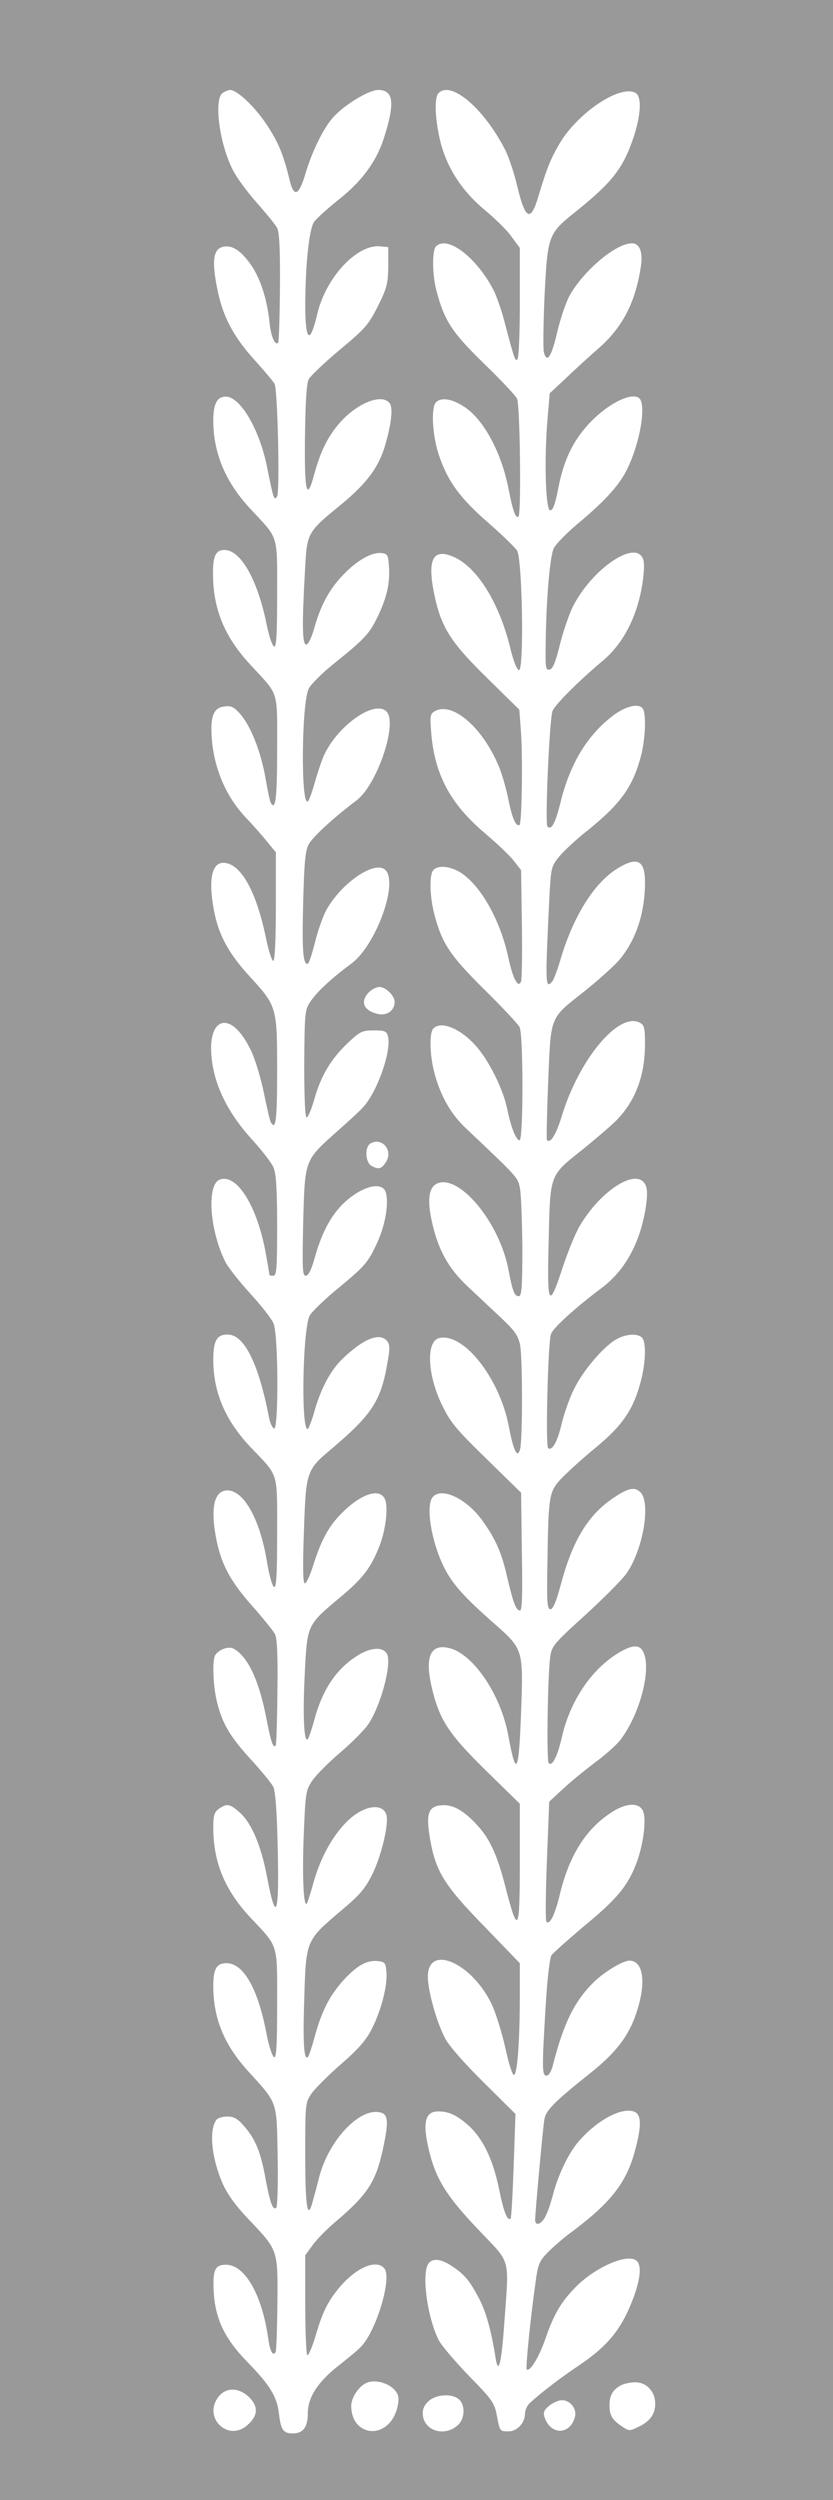 <svg width="150" height="450" opacity="0.5" xmlns="http://www.w3.org/2000/svg" style="vector-effect: non-scaling-stroke;">

 <rect width="100%" height="100%" fill="#333333" stroke="none"/>

 <g>
  <title>background</title>
  <rect fill="none" id="canvas_background" height="452" width="152" y="-1" x="-1"/>
  <g style="vector-effect: non-scaling-stroke;" display="none" overflow="visible" y="0" x="0" height="100%" width="100%" id="canvasGrid">
   <rect fill="url(#gridpattern)" stroke-width="0" y="163.428" x="74.775" height="500" width="150"/>
  </g>
 </g>
 <g>
  <title>Layer 1</title>
  <g id="svg_98">
   <g id="svg_53" fill="#ffffff" transform="matrix(0.046, 0, 0, -0.046, -290.726, -59.429)">
    <path id="svg_54" d="m4928.04,2718.017c27,-28 27,-31 27,-159c0,-73 -4,-134 -10,-138c-14,-9 -36,34 -54,109c-28,113 -63,167 -117,181c-34,8 -49,-12 -51,-67c-2,-106 26,-159 146,-278l86,-85l0,-107c0,-91 -2,-108 -16,-108c-15,0 -22,14 -59,114c-24,65 -69,116 -104,116c-35,0 -51,-17 -51,-54c1,-57 39,-117 135,-216l95,-96l0,-153c0,-140 -1,-152 -17,-149c-13,2 -23,23 -35,73c-26,103 -47,153 -81,191c-40,47 -62,57 -87,44c-17,-9 -20,-21 -20,-78c0,-95 27,-146 144,-269l96,-103l0,-160c0,-134 -2,-160 -15,-160c-13,0 -45,82 -45,117c0,28 -50,123 -86,162c-31,35 -43,41 -68,39l-31,-3l1,-75c1,-102 27,-153 129,-254c120,-120 115,-106 115,-283c0,-84 -3,-153 -7,-153c-23,1 -36,25 -48,89c-28,146 -130,262 -183,209c-17,-17 -15,-95 4,-159c14,-47 31,-69 122,-162l106,-107l4,-95c6,-124 -5,-225 -23,-225c-13,0 -35,56 -35,91c0,8 -10,43 -21,78c-51,151 -182,195 -165,56c12,-102 32,-140 137,-252l99,-105l0,-133c0,-74 -4,-136 -8,-139c-18,-11 -34,15 -51,85c-32,136 -73,193 -132,187c-33,-3 -34,-4 -37,-54c-5,-87 28,-156 118,-245c96,-96 110,-124 110,-227c0,-58 4,-83 15,-92c20,-16 65,-4 66,18c0,9 1,58 2,109c2,90 3,92 37,128c19,21 60,54 91,75c70,49 111,95 150,171c21,42 29,72 27,97c-3,33 -6,37 -35,40c-41,4 -101,-27 -141,-73c-39,-44 -57,-77 -71,-135c-17,-63 -32,-100 -42,-100c-5,0 -9,62 -9,138l0,139l63,59c35,32 88,80 118,105c66,57 115,136 131,212c11,50 10,59 -4,73c-37,37 -139,-15 -198,-101c-29,-43 -51,-97 -79,-202c-7,-24 -17,-43 -22,-43c-8,0 -10,54 -8,169l4,170l35,37c19,20 69,62 111,95c83,63 127,120 159,207c27,71 24,116 -9,120c-39,6 -68,-6 -118,-50c-74,-63 -100,-105 -134,-210c-18,-54 -36,-95 -40,-92c-5,3 -9,75 -9,161c0,188 0,188 133,300c134,112 172,165 197,276c13,58 1,87 -36,87c-38,0 -74,-23 -131,-82c-60,-64 -85,-111 -108,-197c-17,-65 -34,-101 -48,-101c-4,0 -5,80 -1,178l7,177l34,43c19,23 67,68 106,99c91,73 121,107 151,168c33,69 42,128 22,145c-24,19 -73,5 -131,-40c-68,-52 -107,-108 -139,-200c-52,-147 -60,-137 -51,65l7,156l51,55c27,30 71,69 96,86c111,75 164,149 159,221l-3,42l-39,-2c-79,-5 -168,-92 -215,-210c-41,-101 -51,-94 -51,39c0,122 2,130 64,197c17,18 56,50 86,71c102,70 163,158 176,252c8,59 -10,76 -66,59c-67,-20 -126,-84 -183,-200c-29,-58 -58,-107 -64,-109c-10,-3 -13,27 -13,126c0,129 0,129 30,167c17,21 30,39 30,41c0,2 -46,4 -102,4l-102,0l27,-28z"/>
    <path id="svg_55" d="m7415.04,2739.017c0,-5 7,-17 15,-27c12,-15 15,-52 15,-155c0,-225 -19,-272 -51,-125c-31,142 -79,238 -124,250c-60,15 -85,-44 -65,-158c15,-82 47,-139 149,-258l81,-94l0,-184c0,-211 -11,-232 -45,-86c-26,109 -48,160 -83,197c-42,44 -60,51 -88,32c-21,-13 -24,-23 -24,-73c0,-63 22,-149 48,-191c9,-14 34,-48 57,-76c23,-27 63,-76 88,-108l47,-58l0,-175c0,-201 -11,-222 -46,-87c-31,123 -52,169 -90,203c-68,59 -111,24 -100,-83c8,-88 60,-185 142,-272c36,-38 72,-81 79,-95c15,-30 28,-269 19,-341c-10,-72 -26,-49 -58,80c-37,150 -95,228 -151,203c-33,-15 -40,-52 -27,-134c14,-96 42,-145 138,-250c47,-50 86,-101 89,-112c9,-49 12,-356 3,-362c-17,-11 -29,12 -44,87c-28,136 -87,229 -146,229c-39,0 -52,-30 -45,-106c7,-90 49,-173 133,-264c120,-129 114,-112 114,-309c0,-164 -6,-196 -29,-153c-5,9 -17,49 -26,87c-10,39 -28,91 -41,116c-41,82 -112,123 -145,83c-23,-28 -14,-126 17,-189c28,-58 210,-265 242,-276c29,-10 76,9 107,45c17,19 61,60 100,91c115,93 170,195 163,297c-3,40 -5,43 -33,46c-38,4 -98,-38 -138,-95c-15,-22 -41,-77 -57,-122c-29,-83 -45,-111 -62,-111c-5,0 -8,80 -6,201l3,200l61,57c34,31 85,77 114,102c69,58 109,140 117,239l6,71l-40,0c-40,0 -76,-20 -116,-65c-27,-30 -74,-125 -87,-175c-14,-54 -37,-93 -50,-85c-13,8 -13,306 -1,358c13,57 58,114 122,158c69,46 99,82 134,155c34,71 46,183 21,203c-25,21 -63,5 -118,-47c-40,-39 -56,-66 -92,-157c-64,-158 -76,-154 -75,22c1,242 12,270 137,364c107,81 148,149 159,264l6,65l-44,0c-25,0 -55,-8 -71,-18c-47,-31 -100,-109 -128,-190c-18,-50 -34,-78 -44,-80c-16,-3 -17,12 -14,175l3,180l35,45c19,25 61,65 92,88c105,77 160,162 173,265c9,68 -8,90 -59,81c-71,-14 -150,-109 -191,-231c-22,-63 -35,-81 -46,-63c-10,16 -12,291 -2,339c7,35 71,105 170,187c72,58 126,166 127,253c1,46 -3,64 -15,72c-24,15 -65,0 -111,-41c-54,-49 -92,-110 -119,-191c-46,-142 -63,-113 -57,102c2,87 9,151 16,165c13,22 13,22 -63,22c-41,0 -75,-3 -75,-7z"/>
    <path id="svg_56" d="m8306.04,2697.017l49,-48l0,-202c0,-188 -5,-223 -27,-188c-4,6 -17,51 -30,99c-28,113 -74,198 -136,254c-56,50 -87,62 -123,45c-21,-9 -24,-17 -24,-63c0,-140 53,-233 208,-370c62,-55 118,-111 123,-125c5,-13 9,-110 9,-214c0,-174 -2,-190 -17,-187c-12,2 -23,28 -39,94c-23,95 -58,175 -101,232c-35,47 -101,92 -133,92c-44,0 -53,-21 -48,-105c8,-123 45,-185 200,-335l129,-125l0,-100c1,-245 0,-265 -16,-265c-9,0 -18,17 -25,43c-41,169 -100,273 -184,322c-89,52 -128,22 -107,-82c26,-131 68,-190 255,-359l79,-71l-7,-189c-4,-104 -10,-191 -12,-193c-13,-13 -34,33 -48,101c-33,163 -139,298 -234,298c-48,0 -58,-33 -37,-126c26,-115 53,-159 185,-289c66,-66 122,-127 125,-135c8,-26 -22,-341 -34,-353c-16,-16 -20,-7 -31,79c-13,92 -44,163 -101,228c-64,73 -127,97 -149,57c-14,-27 -12,-106 4,-166c24,-90 56,-137 165,-242l106,-102l-2,-83c-3,-114 -24,-288 -35,-288c-11,0 -28,44 -28,73c0,11 -12,59 -26,105c-19,65 -35,94 -67,129c-38,42 -84,73 -106,73c-21,0 -41,-33 -41,-70c0,-128 51,-236 166,-352c82,-85 87,-88 130,-88c53,0 74,10 133,62c24,21 86,59 137,84c105,51 152,95 206,195c46,81 55,121 33,143c-22,21 -43,20 -112,-6c-114,-42 -174,-100 -238,-229c-38,-76 -72,-122 -85,-114c-4,2 -1,35 6,72c7,37 18,113 25,167c12,98 12,100 55,141c25,23 76,59 115,81c87,47 161,126 203,214c25,53 31,78 31,135c0,65 -2,70 -23,73c-35,5 -108,-35 -167,-92c-54,-53 -108,-146 -139,-243c-20,-61 -42,-85 -53,-58c-3,10 1,99 10,198c18,207 15,201 142,284c94,62 159,133 201,218c53,109 59,215 12,215c-36,0 -106,-39 -153,-87c-59,-59 -93,-119 -130,-227c-36,-106 -55,-122 -55,-46c0,121 22,346 36,367c8,13 54,52 104,88c146,108 219,210 228,321c10,117 -18,131 -119,61c-78,-53 -137,-136 -173,-243c-31,-94 -40,-109 -58,-102c-11,5 -12,23 -7,89c4,46 8,120 8,164c2,134 17,164 122,235c140,96 218,215 227,343c7,109 -22,122 -121,56c-76,-50 -137,-146 -171,-268c-19,-69 -35,-105 -47,-112c-18,-9 -19,-2 -13,178c3,103 7,202 10,218c5,34 52,84 151,158c114,87 175,180 196,300c15,87 1,122 -44,113c-66,-13 -177,-115 -218,-199c-11,-23 -29,-78 -40,-121c-11,-43 -25,-84 -30,-89c-25,-25 -29,12 -21,173c5,91 9,178 10,195c0,22 13,42 56,82l56,53l-155,0l-154,0l48,-49z"/>
    <path id="svg_57" d="m10878.04,2703.017c73,-67 79,-92 85,-319c3,-141 2,-198 -6,-198c-16,0 -31,31 -58,126c-36,124 -131,274 -173,274c-39,0 -54,-35 -49,-109c9,-118 60,-204 225,-380l60,-65l7,-107c8,-130 -1,-259 -19,-259c-14,0 -29,34 -46,105c-18,75 -64,159 -111,205c-95,91 -141,52 -104,-86c24,-90 65,-152 155,-233c47,-42 93,-84 103,-93c16,-16 18,-37 18,-198c0,-225 -14,-236 -67,-51c-38,134 -100,223 -171,245c-54,17 -67,-45 -32,-155c32,-104 76,-163 213,-285l57,-52l0,-176c0,-97 -4,-176 -9,-176c-17,0 -30,26 -46,92c-39,154 -128,265 -193,242c-26,-9 -27,-13 -25,-72c3,-114 78,-232 213,-337c51,-40 60,-63 60,-160c0,-49 -3,-120 -7,-158c-8,-86 -24,-76 -47,27c-22,95 -86,201 -138,228c-68,35 -95,6 -77,-85c19,-101 53,-155 165,-262l104,-100l0,-127c0,-122 -8,-154 -31,-131c-5,5 -17,38 -26,74c-21,86 -44,128 -92,172c-45,40 -52,43 -83,26c-18,-10 -20,-17 -14,-67c11,-90 38,-137 141,-242l95,-96l0,-67c0,-37 -3,-67 -7,-67c-17,0 -30,17 -51,61c-39,80 -105,134 -151,122c-29,-7 -35,-35 -16,-80c19,-46 51,-80 126,-138c93,-71 123,-80 167,-49c18,13 22,22 17,45c-4,16 -3,53 0,84c6,45 15,63 47,100c23,25 66,63 97,84c102,70 178,172 197,267c8,41 -18,68 -55,59c-90,-22 -163,-96 -211,-213c-18,-42 -37,-83 -42,-89c-26,-32 -30,-10 -23,125l7,137l36,44c20,24 56,58 81,75c131,90 203,197 205,306c1,54 1,55 -30,58c-70,7 -186,-115 -233,-245c-27,-76 -43,-105 -59,-111c-11,-3 -12,26 -7,149c3,85 8,164 10,175c6,28 75,97 146,145c64,43 100,83 131,143c24,47 48,129 48,167c0,63 -62,61 -136,-4c-64,-56 -109,-130 -140,-229c-30,-92 -39,-107 -55,-91c-7,7 -8,63 -3,184l7,173l41,44c22,24 68,64 102,88c113,81 174,177 182,286c4,64 3,68 -19,76c-35,13 -76,-5 -125,-53c-55,-56 -91,-118 -128,-228c-22,-65 -36,-93 -49,-95c-17,-4 -18,5 -12,165c5,128 11,176 24,203c11,22 52,61 114,107c127,97 183,181 202,306c12,81 -37,102 -112,48c-67,-49 -118,-130 -173,-276c-16,-43 -31,-70 -40,-70c-13,0 -14,27 -12,180c5,215 10,229 125,323c101,84 141,128 173,192c46,92 45,256 -2,274c-18,7 -68,-43 -127,-128c-63,-90 -90,-146 -116,-235c-20,-71 -43,-112 -57,-99c-3,4 -2,99 4,213l9,206l39,41c21,22 61,58 87,79l49,39l-202,0l-203,0l46,-43z"/>
    <path id="svg_58" d="m10511.04,2661.017c-44,-41 -29,-96 31,-111c52,-13 87,81 45,119c-25,23 -45,21 -76,-8z"/>
    <path id="svg_59" d="m7785.04,2251.017c-19,-22 -15,-67 6,-82c28,-20 66,-12 83,18c13,24 13,29 -2,53c-20,30 -67,36 -87,11z"/>
    <path id="svg_60" d="m7765.04,1707.017c-24,-46 -5,-95 40,-106c48,-11 84,69 50,110c-18,22 -77,20 -90,-4z"/>
    <path id="svg_61" d="m10479.04,1521.017c-10,-40 13,-85 45,-85c54,0 62,28 25,88c-20,31 -62,30 -70,-3z"/>
    <path id="svg_62" d="m7783.04,1215.017c-12,-7 -18,-23 -18,-49c0,-31 5,-43 26,-56c55,-37 116,25 83,84c-16,30 -61,40 -91,21z"/>
    <path id="svg_63" d="m10489.04,1032.017c-3,-14 -1,-41 6,-60c9,-28 17,-36 36,-36c16,0 27,8 33,23c10,27 5,45 -22,75c-27,29 -45,28 -53,-2z"/>
    <path id="svg_64" d="m7771.04,660.017c-21,-21 -20,-40 5,-65c14,-14 30,-19 52,-17c26,2 33,9 41,37c8,28 7,36 -9,47c-25,19 -70,18 -89,-2z"/>
    <path id="svg_65" d="m10496.04,529.017c0,-27 4,-57 8,-67c9,-24 51,-33 51,-11c0,8 5,15 10,15c18,0 11,57 -11,84c-11,14 -29,26 -40,26c-16,0 -19,-7 -18,-47z"/>
    <path id="svg_66" d="m7767.04,114.017c-16,-16 -15,-63 2,-77c8,-7 30,-11 48,-9c29,3 33,7 36,36c2,18 -2,40 -9,48c-14,17 -61,18 -77,2z"/>
    <path id="svg_67" d="m5215.04,-245.983c-69,-28 -93,-45 -120,-86c-52,-78 -35,-131 42,-132c42,0 61,20 73,77c6,30 58,87 101,111c15,8 16,13 5,26c-15,18 -63,20 -101,4z"/>
    <path id="svg_68" d="m4725.04,-291.983c-19,-16 -22,-24 -16,-55c8,-45 46,-92 85,-105c62,-22 93,57 51,126c-31,51 -82,65 -120,34z"/>
    <path id="svg_69" d="m11150.04,-318.983c-27,-26 -34,-89 -15,-126c22,-41 92,-9 107,49c3,13 0,41 -6,63c-10,32 -16,39 -37,39c-14,0 -36,-11 -49,-25z"/>
    <path id="svg_70" d="m11335.04,-323.983c-29,-29 -27,-94 5,-125c13,-14 34,-25 46,-25c31,0 79,56 79,92c0,64 -86,102 -130,58z"/>
    <path id="svg_71" d="m5303.04,-359.983c-20,-11 -28,-22 -28,-43c0,-33 37,-71 68,-71c29,0 62,34 62,65c0,29 -32,65 -57,65c-10,-1 -30,-8 -45,-16z"/>
    <path id="svg_72" d="m8740.04,-354.983c-51,-25 -55,-92 -8,-129c35,-27 55,-25 92,9c34,32 38,58 16,101c-13,24 -22,30 -48,29c-17,0 -41,-5 -52,-10z"/>
    <path id="svg_73" d="m7760.04,-383.983c-13,-14 -16,-29 -12,-56c8,-49 33,-74 72,-74c64,0 100,85 55,130c-27,27 -90,27 -115,0z"/>
    <path id="svg_74" d="m10529.04,-388.983c-27,-42 2,-105 49,-105c58,0 86,59 51,108c-22,32 -78,30 -100,-3z"/>
    <path id="svg_75" d="m7193.04,-1654.983c-37,-21 -15,-197 38,-301c14,-29 57,-87 94,-129c38,-43 74,-87 80,-99c9,-16 12,-87 11,-234c-1,-115 -4,-212 -7,-215c-12,-13 -29,25 -34,81c-10,91 -35,169 -72,223c-40,57 -75,80 -111,71c-36,-9 -43,-53 -23,-156c21,-112 61,-190 146,-285c40,-44 76,-87 80,-95c12,-22 21,-423 10,-440c-12,-19 -14,-12 -39,112c-29,148 -105,278 -162,278c-34,0 -49,-28 -49,-93c0,-129 49,-244 147,-348c110,-118 103,-94 103,-332c0,-160 -3,-208 -12,-205c-7,3 -20,41 -29,86c-35,174 -101,292 -165,292c-35,0 -46,-24 -45,-97c1,-137 46,-244 147,-353c113,-122 104,-94 104,-331c0,-187 -6,-240 -24,-210c-4,5 -13,48 -21,95c-18,104 -55,199 -96,250c-26,30 -37,37 -62,34c-46,-4 -59,-37 -53,-123c9,-123 57,-232 136,-315c22,-23 57,-62 77,-87l38,-46l0,-211c0,-132 -4,-212 -10,-214c-5,-2 -20,43 -31,100c-33,155 -84,257 -141,279c-60,23 -84,-36 -64,-160c16,-107 56,-184 141,-277c109,-119 110,-120 110,-371c0,-194 -5,-235 -24,-204c-4,5 -15,55 -27,112c-11,56 -33,129 -48,163c-83,181 -189,140 -152,-59c18,-95 69,-190 151,-280c40,-44 79,-94 86,-112c10,-24 14,-86 14,-228c0,-167 -2,-195 -15,-195c-8,0 -15,1 -15,3c0,1 -6,38 -14,82c-33,186 -114,317 -181,291c-52,-20 -39,-201 23,-323c11,-21 55,-77 97,-123c43,-47 84,-99 91,-117c19,-44 20,-417 2,-411c-7,3 -16,22 -20,44c-41,212 -97,324 -162,324c-42,0 -56,-24 -56,-99c0,-128 48,-240 150,-346c107,-112 100,-89 100,-333c0,-165 -3,-213 -12,-210c-7,3 -20,48 -29,106c-28,162 -90,272 -154,272c-53,0 -68,-73 -41,-201c20,-94 57,-160 141,-254c40,-45 78,-93 86,-106c9,-18 12,-78 10,-229c-1,-112 -4,-207 -7,-209c-10,-10 -18,14 -35,101c-29,153 -73,248 -130,279c-20,10 -56,-3 -71,-25c-13,-19 -9,-126 8,-190c21,-81 51,-132 136,-224c38,-42 76,-88 83,-102c8,-17 14,-93 17,-230c7,-276 -6,-311 -42,-120c-23,121 -61,210 -107,250c-38,34 -50,36 -81,14c-18,-13 -22,-25 -22,-74c0,-134 45,-243 143,-349c114,-121 107,-99 107,-341c0,-165 -3,-211 -12,-208c-7,3 -21,45 -30,94c-33,174 -90,274 -156,274c-39,0 -52,-22 -52,-89c0,-126 42,-229 135,-332c119,-131 113,-115 117,-336c2,-105 -1,-195 -5,-199c-13,-14 -24,15 -42,110c-19,107 -40,158 -85,209c-25,29 -40,37 -65,37c-18,0 -37,-6 -42,-12c-31,-40 -20,-151 24,-251c19,-42 51,-87 104,-142c113,-119 112,-116 110,-328c-1,-99 -4,-184 -7,-189c-11,-17 -22,3 -29,54c-24,170 -91,288 -165,288c-44,0 -53,-20 -48,-109c6,-104 44,-182 131,-271c89,-91 116,-136 124,-201c7,-65 17,-79 54,-79c41,0 59,24 59,79c0,63 41,125 124,189c33,26 72,58 85,72c60,63 121,269 91,305c-34,42 -124,-2 -193,-95c-32,-42 -51,-83 -72,-153c-15,-53 -32,-94 -37,-91c-4,3 -8,92 -8,198l0,193l29,40c16,22 55,62 87,89c129,109 161,159 189,291c22,104 20,131 -11,139c-80,20 -200,-106 -239,-251c-8,-33 -20,-77 -26,-98c-20,-76 -29,-24 -29,181c0,206 0,206 26,244c15,20 66,71 114,113c63,54 96,91 118,133c37,70 64,170 60,225c-3,38 -6,42 -32,45c-44,5 -82,-16 -135,-73c-55,-61 -85,-119 -113,-219c-10,-38 -22,-74 -25,-79c-17,-28 -23,39 -17,218c7,237 5,232 146,352c74,62 93,85 123,146c35,73 64,199 52,230c-18,47 -94,32 -156,-31c-57,-58 -103,-143 -130,-241c-11,-41 -23,-76 -25,-78c-13,-13 -18,109 -12,266c7,170 8,177 34,216c15,22 65,72 111,111c45,39 94,88 107,108c50,73 94,239 74,276c-16,30 -68,26 -121,-10c-80,-52 -133,-133 -164,-250c-10,-36 -21,-69 -25,-73c-15,-17 -20,91 -12,254c10,195 8,191 138,300c89,74 121,116 154,200c26,65 36,158 21,187c-22,42 -93,18 -167,-56c-52,-51 -82,-107 -114,-209c-13,-41 -27,-70 -33,-66c-6,4 -7,77 -2,207c8,232 9,236 112,322c154,131 190,185 215,335c10,54 9,70 -1,83c-29,35 -91,11 -173,-67c-46,-43 -84,-113 -109,-197c-12,-44 -26,-80 -30,-80c-26,0 -19,390 8,443c7,15 61,67 119,114c93,77 109,95 139,158c36,72 53,161 41,209c-9,36 -58,35 -117,-2c-79,-51 -128,-128 -164,-259c-12,-42 -23,-63 -33,-63c-13,0 -14,27 -10,210c7,247 4,240 134,356c43,38 89,80 101,94c55,60 111,219 97,276c-5,21 -12,24 -56,24c-44,0 -53,-4 -98,-46c-68,-63 -109,-132 -134,-222c-12,-42 -26,-75 -31,-72c-6,3 -9,88 -9,213c2,206 2,208 28,245c25,36 84,90 156,143c93,68 182,304 137,363c-35,47 -167,-38 -231,-147c-14,-23 -35,-81 -47,-129c-12,-49 -25,-88 -30,-88c-18,0 -22,57 -17,244c4,151 8,198 21,223c15,29 95,103 189,174c80,62 161,302 116,347c-45,45 -183,-48 -241,-164c-9,-17 -25,-64 -37,-105c-11,-40 -24,-77 -29,-82c-29,-29 -26,385 3,441c9,17 51,59 93,93c120,96 143,120 172,179c38,76 53,135 49,200c-3,51 -5,55 -30,58c-37,4 -95,-28 -149,-85c-54,-55 -89,-120 -114,-210c-11,-38 -23,-63 -31,-63c-16,0 -17,75 -5,290c8,149 7,148 144,260c99,82 146,145 171,234c24,84 30,144 16,161c-33,40 -135,-4 -203,-87c-42,-51 -68,-105 -93,-196c-28,-105 -38,-65 -35,155c2,138 6,204 15,222c8,13 62,65 122,115c100,83 112,98 149,171c35,71 39,87 40,155l0,75l-32,3c-91,9 -213,-123 -246,-265c-29,-123 -47,-108 -47,40c1,156 15,290 34,320c9,13 53,53 97,88c92,73 148,150 177,241c44,137 38,188 -22,188c-39,0 -139,-62 -181,-112c-37,-44 -79,-131 -104,-215c-25,-85 -45,-95 -61,-30c-26,107 -45,152 -92,223c-47,70 -115,134 -142,134c-6,0 -19,-5 -28,-11z"/>
    <path id="svg_76" d="m8037.04,-1655.983c-18,-18 -14,-105 8,-194c27,-103 86,-193 179,-269c38,-32 84,-77 100,-101l31,-42l0,-216c0,-125 -4,-217 -10,-221c-9,-6 -12,4 -50,148c-11,43 -30,97 -41,120c-66,130 -182,220 -227,175c-16,-16 -15,-111 2,-175c31,-117 61,-162 185,-283c65,-63 124,-125 130,-138c12,-23 17,-449 6,-461c-11,-10 -22,20 -39,107c-28,145 -99,275 -175,323c-47,31 -89,37 -109,17c-21,-21 -14,-136 13,-212c35,-101 83,-165 192,-260c54,-47 104,-96 112,-108c21,-33 28,-468 8,-468c-8,0 -22,33 -36,93c-44,174 -128,308 -218,349c-81,36 -105,-5 -80,-135c27,-137 63,-195 208,-337l127,-125l6,-80c8,-99 4,-365 -5,-371c-14,-8 -29,25 -44,101c-9,44 -26,103 -38,130c-63,150 -179,251 -248,215c-20,-11 -21,-17 -16,-84c13,-164 75,-280 210,-394c47,-40 99,-89 114,-109l28,-36l3,-210c2,-115 0,-217 -3,-225c-11,-29 -32,9 -50,93c-30,140 -101,270 -177,326c-43,31 -95,38 -116,17c-17,-17 -15,-102 3,-172c30,-116 62,-163 196,-296c70,-69 132,-135 138,-147c15,-29 15,-443 0,-443c-14,0 -34,52 -49,125c-14,69 -63,171 -110,230c-60,76 -145,116 -178,83c-17,-17 -15,-102 3,-172c24,-92 65,-164 125,-220c207,-196 202,-190 211,-237c4,-24 8,-128 9,-231c0,-154 -3,-188 -14,-188c-17,0 -24,17 -41,106c-34,176 -181,360 -270,338c-39,-10 -49,-57 -31,-144c24,-115 65,-190 142,-262c37,-35 96,-90 131,-123c54,-51 66,-69 74,-105c10,-52 10,-374 0,-409c-10,-38 -26,-7 -44,89c-36,190 -178,369 -273,346c-52,-13 -46,-145 12,-263c33,-68 56,-95 174,-210l135,-132l3,-230c3,-166 1,-231 -7,-231c-16,0 -27,30 -51,133c-22,96 -45,147 -98,221c-62,85 -159,130 -193,90c-28,-34 -6,-172 43,-272c33,-67 77,-117 199,-224c112,-99 113,-100 104,-344c-9,-245 -19,-262 -51,-89c-29,154 -132,308 -223,336c-78,23 -104,-26 -77,-146c30,-132 66,-186 213,-331l133,-130l0,-234c0,-268 -7,-281 -54,-101c-32,129 -62,196 -111,249c-53,59 -97,84 -142,80c-51,-4 -61,-33 -45,-128c22,-131 56,-185 212,-345l140,-145l0,-128c0,-179 -10,-314 -24,-309c-6,2 -21,50 -33,107c-13,57 -36,132 -52,167c-77,164 -251,241 -251,110c0,-56 35,-180 68,-242c16,-30 77,-99 151,-172l124,-123l-7,-202c-4,-111 -9,-204 -12,-207c-12,-12 -27,24 -45,114c-24,117 -63,198 -119,249c-46,41 -77,56 -120,56c-52,0 -62,-46 -34,-159c27,-108 69,-175 192,-304c130,-137 120,-101 101,-369c-11,-156 -23,-202 -34,-132c-17,107 -37,178 -64,231c-37,70 -56,94 -106,127c-45,31 -80,33 -95,7c-24,-46 -1,-209 42,-295c11,-22 65,-85 119,-141c91,-93 100,-106 109,-155c12,-63 12,-62 46,-62c33,0 64,33 64,68c0,13 8,32 18,42c40,37 116,96 186,143c123,82 176,148 223,276c28,78 30,129 5,142c-42,23 -166,-35 -238,-111c-55,-57 -82,-105 -115,-201c-25,-71 -61,-129 -72,-116c-5,4 15,203 34,336c10,75 14,86 49,122c21,21 62,57 91,78c151,112 215,192 248,313c28,101 28,148 -1,159c-48,18 -140,-30 -212,-110c-42,-45 -85,-134 -106,-214c-7,-27 -19,-65 -28,-82c-15,-34 -42,-45 -42,-17c0,26 30,357 36,392c6,36 35,66 175,178c107,84 159,153 189,251c35,112 22,193 -31,193c-24,0 -92,-40 -133,-78c-80,-76 -123,-162 -166,-329c-6,-26 -17,-43 -25,-43c-18,0 -19,23 -4,270c6,104 16,192 23,201c6,9 66,62 132,118c129,106 171,159 205,255c25,74 35,166 20,194c-17,32 -67,29 -124,-9c-99,-65 -162,-166 -199,-314c-20,-85 -40,-126 -54,-113c-4,4 -3,112 2,239l9,231l55,51c30,28 87,74 125,103c39,28 83,68 99,88c82,109 127,298 83,354c-16,20 -47,14 -99,-19c-103,-66 -183,-188 -214,-327c-17,-74 -37,-113 -51,-99c-9,9 -4,345 6,416c6,42 14,52 139,165c73,67 147,141 163,166c64,97 92,276 50,314c-23,21 -48,15 -107,-25c-97,-66 -157,-165 -202,-332c-19,-71 -32,-102 -42,-102c-13,0 -15,27 -12,180c4,266 6,279 54,331c22,23 81,77 132,119c105,86 149,149 177,253c22,76 25,162 7,180c-18,18 -67,14 -104,-9c-51,-31 -129,-124 -162,-193c-17,-33 -38,-94 -48,-134c-16,-70 -37,-108 -53,-97c-11,6 -1,415 11,447c9,25 98,105 198,180c91,68 149,173 172,309c8,52 8,76 0,94c-32,70 -174,-18 -258,-161c-16,-27 -45,-98 -65,-158c-56,-171 -63,-158 -56,102c6,263 2,252 134,357c48,39 107,89 130,112c75,76 113,175 113,300c0,63 -3,74 -20,83c-82,44 -237,-141 -305,-363c-23,-75 -45,-111 -59,-96c-2,2 0,105 5,228c11,263 4,245 143,355c50,40 108,92 130,116c68,76 106,186 106,309c0,89 -31,103 -112,52c-89,-57 -169,-186 -218,-351c-12,-41 -27,-81 -32,-87c-29,-35 -29,-15 -12,334c6,107 7,115 37,152c18,22 68,69 113,104c130,105 177,171 209,294c15,58 20,149 9,177c-11,28 -62,19 -115,-19c-102,-76 -171,-187 -209,-340c-21,-85 -36,-113 -52,-97c-10,10 8,422 20,452c10,25 102,117 195,195c84,70 139,179 158,311c7,52 7,79 -1,94c-36,68 -203,-51 -274,-195c-15,-32 -38,-99 -50,-149c-16,-65 -27,-92 -39,-94c-15,-3 -17,7 -16,80c1,178 16,363 32,395c9,17 51,60 94,96c109,91 165,153 196,219c43,91 68,218 51,262c-17,45 -127,-5 -209,-96c-59,-66 -93,-138 -114,-244c-12,-63 -21,-89 -32,-89c-18,0 -24,193 -11,352l9,106l60,56c32,31 90,84 129,118c98,85 149,186 169,331c6,50 -7,82 -36,82c-61,0 -185,-102 -242,-201c-15,-25 -37,-90 -50,-144c-23,-100 -41,-127 -53,-81c-3,14 -2,115 3,225c12,233 14,239 122,325c143,115 185,169 226,290c30,91 33,161 7,175c-60,32 -224,-77 -296,-198c-34,-57 -51,-99 -82,-203c-31,-107 -52,-98 -84,35c-11,48 -32,111 -46,140c-82,162 -212,275 -262,225z"/>
    <path id="svg_77" d="m7765.04,-5173.983c-37,-37 -22,-74 37,-86c34,-7 63,15 63,47c0,25 -35,59 -60,59c-11,0 -29,-9 -40,-20z"/>
    <path id="svg_78" d="m7771.04,-5765.983c-24,-13 -21,-74 3,-88c29,-15 39,-13 57,15c29,45 -15,98 -60,73z"/>
    <path id="svg_79" d="m7758.04,-10614.983c-31,-11 -63,-58 -63,-91c0,-116 131,-136 174,-27c9,22 13,51 10,64c-10,41 -77,70 -121,54z"/>
    <path id="svg_80" d="m8750.04,-10625.983c-32,-18 -44,-40 -44,-78c0,-39 11,-58 51,-84c25,-17 29,-17 63,0c44,21 65,49 65,90c0,48 -34,84 -78,84c-20,0 -46,-6 -57,-12z"/>
    <path id="svg_81" d="m7176.04,-10669.983c-64,-81 37,-180 113,-111c41,36 43,71 8,107c-40,40 -91,42 -121,4z"/>
    <path id="svg_82" d="m8001.04,-10684.983c-17,-14 -26,-30 -26,-50c0,-67 84,-96 138,-46c27,25 29,77 4,100c-26,23 -84,21 -116,-4z"/>
    <path id="svg_83" d="m8471.04,-10704.983c-20,-16 -25,-26 -20,-43c22,-74 102,-74 120,0c8,30 -19,64 -51,64c-12,0 -34,-9 -49,-21z"/>
    <path id="svg_84" d="m8055.04,-12028.983c-18,-22 -7,-135 20,-204c31,-79 72,-133 153,-202c40,-34 84,-75 99,-93l27,-31l1,-187c0,-235 -12,-247 -60,-61c-27,103 -81,195 -143,245c-75,59 -117,49 -117,-27c0,-51 23,-143 51,-198c12,-25 71,-90 142,-159l122,-117l3,-195c4,-209 -4,-243 -33,-138c-38,134 -50,165 -89,224c-41,64 -120,128 -156,128c-52,0 -62,-58 -30,-161c33,-108 71,-161 184,-259c66,-57 108,-103 115,-122c14,-40 15,-365 1,-373c-12,-7 -20,11 -56,128c-43,142 -124,248 -201,263c-50,10 -67,-16 -59,-94c14,-135 56,-204 198,-322c57,-47 108,-96 115,-110c15,-30 19,-400 4,-400c-15,0 -22,16 -42,96c-28,111 -63,176 -124,233c-109,98 -161,90 -152,-26c3,-40 16,-85 38,-133c29,-64 45,-82 161,-186l128,-115l0,-190c0,-172 -2,-190 -17,-187c-11,2 -23,30 -40,92c-13,49 -35,110 -49,136c-46,84 -135,160 -188,160c-34,0 -49,-31 -42,-91c13,-125 56,-193 211,-329c62,-55 117,-109 120,-120c5,-16 15,-20 51,-20c40,0 45,3 58,34c10,24 43,56 108,104c164,121 219,205 222,334c1,95 -12,104 -90,64c-91,-48 -154,-137 -204,-291c-22,-68 -38,-91 -52,-77c-3,4 -3,86 1,182c9,206 13,219 104,288c109,83 185,162 213,220c33,71 46,208 21,218c-29,11 -87,-17 -145,-71c-68,-63 -103,-122 -131,-224c-22,-78 -35,-101 -57,-101c-11,0 -13,12 -9,53c3,28 7,118 11,199l6,146l31,33c18,17 67,58 109,90c128,98 177,173 198,302c20,127 -20,141 -143,48c-80,-59 -131,-147 -167,-288c-6,-26 -17,-43 -25,-43c-12,0 -15,22 -15,123c1,67 5,155 9,195c10,87 16,94 148,193c50,38 105,88 122,111c61,83 99,238 67,271c-40,40 -173,-49 -243,-163c-12,-19 -32,-71 -44,-115c-26,-92 -38,-113 -50,-93c-11,16 -10,172 0,289c9,106 23,128 130,203c86,60 135,114 174,192c33,66 51,162 37,199c-9,24 -14,27 -43,21c-43,-9 -131,-70 -173,-121c-43,-53 -68,-111 -89,-202c-11,-49 -21,-73 -31,-73c-16,0 -18,110 -5,291c7,113 23,142 107,204c125,90 212,206 235,314c15,70 1,95 -49,86c-84,-16 -184,-85 -241,-169c-16,-23 -43,-81 -60,-129c-17,-48 -35,-97 -41,-107c-17,-31 -38,-24 -49,18c-5,20 -17,66 -26,101c-23,92 -51,145 -108,207c-48,53 -110,94 -140,94c-8,0 -20,-7 -27,-15z"/>
    <path id="svg_85" d="m7251.04,-12039.983c-12,-31 -6,-123 13,-182c22,-73 44,-106 135,-200l71,-74l-3,-171c-2,-95 -5,-180 -8,-190c-10,-32 -22,-8 -34,66c-18,111 -78,229 -131,258c-16,8 -26,7 -46,-6c-25,-17 -26,-20 -20,-90c11,-123 37,-174 143,-286l94,-98l-1,-123c-1,-68 -4,-152 -8,-188c-5,-56 -8,-62 -18,-45c-6,11 -14,38 -18,60c-21,123 -84,249 -131,261c-48,12 -59,-5 -58,-87c3,-116 29,-172 135,-285l89,-95l0,-184c0,-119 -4,-186 -11,-190c-16,-10 -19,-4 -38,92c-29,138 -90,243 -142,243c-46,0 -60,-66 -38,-172c17,-81 44,-125 135,-219c46,-47 86,-98 90,-113c3,-15 5,-98 2,-186c-5,-215 -14,-223 -57,-53c-15,59 -35,122 -44,140c-21,39 -63,73 -92,73c-38,0 -48,-23 -43,-103c7,-107 38,-166 147,-280l91,-96l0,-180c0,-117 -4,-182 -11,-186c-16,-10 -19,-3 -34,72c-33,160 -94,257 -157,251l-33,-3l-3,-63c-6,-121 36,-207 165,-343c67,-69 73,-80 73,-118l0,-41l50,0l50,0l0,38c0,48 25,87 90,142c144,121 183,178 203,295c10,56 9,67 -5,81c-56,56 -198,-85 -243,-241c-9,-30 -22,-55 -29,-55c-25,0 -33,154 -17,298c10,83 37,127 104,171c121,78 187,184 190,306c2,59 1,60 -26,63c-76,9 -181,-112 -232,-266c-30,-94 -40,-62 -38,124l3,169l36,53c21,29 63,71 97,95c34,23 75,61 93,84c31,41 67,133 79,203c15,87 -60,93 -144,11c-53,-52 -83,-102 -116,-195c-35,-102 -45,-86 -45,77c0,79 3,159 7,178c7,34 61,93 178,194c39,33 66,67 82,102c46,100 55,213 17,213c-29,0 -111,-49 -147,-89c-45,-50 -84,-125 -98,-191c-20,-95 -29,-64 -29,108l0,169l32,47c17,27 61,70 97,96c74,54 121,118 150,201c25,75 36,155 21,164c-22,13 -75,-5 -121,-42c-87,-71 -125,-137 -153,-266c-4,-15 -11,-25 -16,-22c-6,4 -10,76 -10,173c0,191 3,202 87,268c77,62 131,123 158,178c29,59 49,157 40,194c-5,22 -10,24 -45,19c-86,-11 -177,-104 -230,-235c-17,-42 -35,-87 -41,-100c-16,-40 -33,-19 -56,70c-28,112 -61,174 -117,226c-49,45 -98,57 -110,26z"/>
    <path id="svg_86" d="m4727.04,-12055.983c-27,-27 -7,-177 33,-258c13,-25 64,-86 115,-137l91,-91l-3,-180c-4,-233 -13,-248 -55,-90c-32,121 -77,204 -125,232c-30,16 -41,19 -55,10c-15,-10 -18,-26 -18,-95c0,-117 29,-174 136,-272c113,-102 117,-111 115,-232c-6,-263 -5,-251 -22,-234c-8,9 -24,51 -35,94c-25,97 -51,149 -97,198c-45,46 -88,51 -98,11c-11,-43 2,-147 24,-197c13,-30 59,-87 122,-152c64,-67 100,-113 101,-127c2,-74 -3,-323 -7,-327c-12,-13 -35,32 -53,108c-26,103 -65,178 -110,208c-40,27 -54,28 -75,7c-19,-18 -20,-72 -5,-146c17,-80 33,-104 145,-219l104,-107l0,-176c0,-145 -2,-176 -14,-176c-14,0 -21,15 -65,155c-23,70 -61,134 -100,169c-18,16 -25,17 -46,8c-23,-11 -25,-17 -25,-81c0,-119 21,-162 132,-277c54,-55 104,-117 113,-137c12,-29 14,-64 8,-187c-8,-190 -19,-196 -68,-35c-46,151 -86,215 -136,215c-41,0 -53,-29 -46,-111c9,-102 32,-143 147,-259l102,-102l-4,-64l-3,-64l41,0c46,0 54,11 54,81c0,38 1,40 221,251c50,49 71,78 88,121c24,66 27,125 7,152c-13,18 -15,18 -59,1c-81,-31 -148,-122 -196,-269c-14,-41 -30,-71 -43,-78c-20,-11 -20,-9 -17,174l4,184l40,45c22,24 70,68 107,97c36,29 78,65 91,80c43,44 79,129 84,195c9,104 -32,110 -135,21c-59,-51 -99,-113 -129,-198c-54,-155 -63,-146 -63,64c0,107 4,178 11,192c25,47 83,109 154,162c111,84 165,181 165,297c0,57 -12,66 -64,48c-85,-28 -175,-146 -212,-278c-10,-38 -25,-67 -36,-73c-17,-9 -18,-2 -18,128c0,207 5,235 53,289c22,25 65,62 97,84c96,65 157,152 180,256c16,70 7,94 -33,94c-92,0 -207,-137 -252,-297c-12,-42 -23,-63 -33,-63c-12,0 -14,24 -10,168c4,150 7,172 25,203c27,42 91,103 160,153c63,45 107,109 133,194c41,132 16,171 -78,123c-86,-44 -156,-142 -191,-271c-12,-41 -28,-81 -37,-90c-15,-14 -16,0 -10,184c6,196 7,201 33,238c14,22 54,61 88,88c121,96 175,170 196,270c15,72 7,100 -32,100c-36,0 -57,-10 -126,-62c-68,-51 -117,-126 -144,-218c-12,-41 -28,-82 -36,-90c-12,-13 -16,-12 -33,9c-10,14 -28,59 -40,100c-29,103 -63,162 -126,221c-53,50 -80,60 -102,38z"/>
    <path id="svg_87" d="m10664.04,-12070.983c-16,-40 4,-144 40,-218c20,-40 52,-82 93,-120c35,-32 87,-80 116,-107l52,-49l0,-190c0,-156 -2,-189 -14,-189c-14,0 -21,15 -71,165c-42,126 -115,215 -175,215c-39,0 -54,-29 -47,-94c14,-131 71,-225 194,-317c51,-38 97,-78 103,-88c6,-12 10,-95 10,-200c0,-229 -15,-247 -60,-72c-37,144 -87,223 -167,262l-46,22l-19,-24c-17,-20 -19,-32 -13,-79c16,-127 76,-227 186,-310c124,-95 119,-83 119,-286c0,-141 -3,-174 -14,-174c-15,0 -22,15 -65,157c-28,91 -38,109 -84,159c-42,45 -59,56 -87,57c-48,3 -58,-29 -42,-125c23,-132 55,-182 184,-289c43,-36 85,-75 92,-85c26,-38 28,-389 2,-381c-6,2 -27,50 -46,108c-19,57 -46,121 -58,141c-24,38 -117,128 -133,128c-5,0 -19,-10 -30,-21c-19,-19 -21,-29 -16,-83c10,-103 35,-147 166,-280c91,-92 121,-131 130,-161c21,-76 11,-350 -13,-342c-6,2 -28,52 -48,111c-40,114 -97,208 -154,251c-39,30 -55,31 -77,7c-24,-26 -22,-109 5,-179c18,-49 38,-74 130,-163c130,-124 148,-151 148,-214l0,-46l40,0c35,0 40,3 45,28c17,81 21,87 105,155c199,161 244,225 245,346c0,84 -16,96 -80,62c-83,-44 -147,-139 -199,-298c-15,-44 -52,-91 -63,-80c-1,2 2,88 8,192c8,138 14,194 26,211c8,13 66,65 129,115c124,98 148,131 180,248c29,103 -6,137 -95,91c-61,-30 -115,-101 -151,-193c-71,-186 -90,-200 -89,-65c1,51 4,139 8,195c7,118 10,123 138,219c121,92 166,159 193,287c16,80 8,107 -31,107c-96,0 -199,-132 -258,-327c-21,-71 -41,-92 -55,-57c-10,27 14,356 29,383c16,32 63,76 135,128c115,83 173,181 174,292c1,77 -13,92 -65,70c-87,-36 -161,-134 -209,-279c-19,-58 -40,-105 -45,-105c-13,0 -19,182 -10,294l7,84l57,56c31,31 83,76 116,101c33,25 69,60 82,78c48,71 88,225 72,271c-13,34 -59,27 -117,-16c-87,-67 -124,-123 -162,-253c-23,-81 -46,-124 -59,-115c-16,9 -1,366 17,404c9,20 50,61 101,101c129,102 186,189 211,319c11,62 -1,84 -43,76c-110,-23 -213,-141 -262,-298c-23,-74 -31,-60 -37,67c-5,93 -16,124 -40,110c-14,-9 -29,-80 -35,-177c-7,-109 -12,-109 -44,-2c-40,132 -95,220 -173,276c-50,37 -73,37 -87,2z"/>
    <path id="svg_88" d="m7787.04,-14515.983c-7,-7 -12,-25 -12,-40c0,-21 6,-29 24,-34c45,-11 71,-1 74,29c2,16 -2,35 -9,43c-14,17 -60,19 -77,2z"/>
    <path id="svg_89" d="m5255.04,-15050.983c-37,-19 -66,-44 -88,-76l-34,-47l111,0c110,0 111,0 117,26c9,35 -2,105 -18,115c-20,13 -30,11 -88,-18z"/>
    <path id="svg_90" d="m7817.04,-15034.983c-13,-5 -31,-28 -43,-56c-11,-27 -28,-56 -36,-65c-15,-17 -13,-18 45,-18c58,0 61,1 82,35c37,60 8,126 -48,104z"/>
    <path id="svg_91" d="m4727.04,-15049.983c-18,-12 -22,-25 -22,-70l0,-54l80,0c44,0 80,2 80,5c0,19 -44,87 -70,109c-37,31 -39,31 -68,10z"/>
    <path id="svg_92" d="m10702.04,-15040.983c-25,-6 -37,-42 -30,-92l6,-41l79,0c78,0 79,0 72,23c-13,42 -82,120 -103,116c-3,-1 -14,-3 -24,-6z"/>
    <path id="svg_93" d="m11322.04,-15053.983c-40,-12 -108,-58 -135,-91l-24,-29l121,0l121,0l0,39c0,82 -19,100 -83,81z"/>
    <path id="svg_94" d="m10504.04,-15100.983c-5,-15 -8,-38 -4,-50c5,-20 12,-23 50,-23c52,0 58,14 25,68c-25,40 -56,43 -71,5z"/>
    <path id="svg_95" d="m7231.04,-15119.983c-9,-8 -16,-24 -16,-35c0,-17 8,-19 70,-19c67,0 70,1 60,19c-25,47 -84,65 -114,35z"/>
    <path id="svg_96" d="m8705.04,-15135.983l-45,-33l74,-3c40,-2 76,0 79,3c11,11 -23,60 -44,63c-11,2 -40,-12 -64,-30z"/>
    <path id="svg_97" d="m8025.04,-15132.983c-19,-36 -12,-41 60,-41c78,0 87,10 38,40c-42,26 -84,26 -98,1z"/>
   </g>
  </g>
 </g>
</svg>